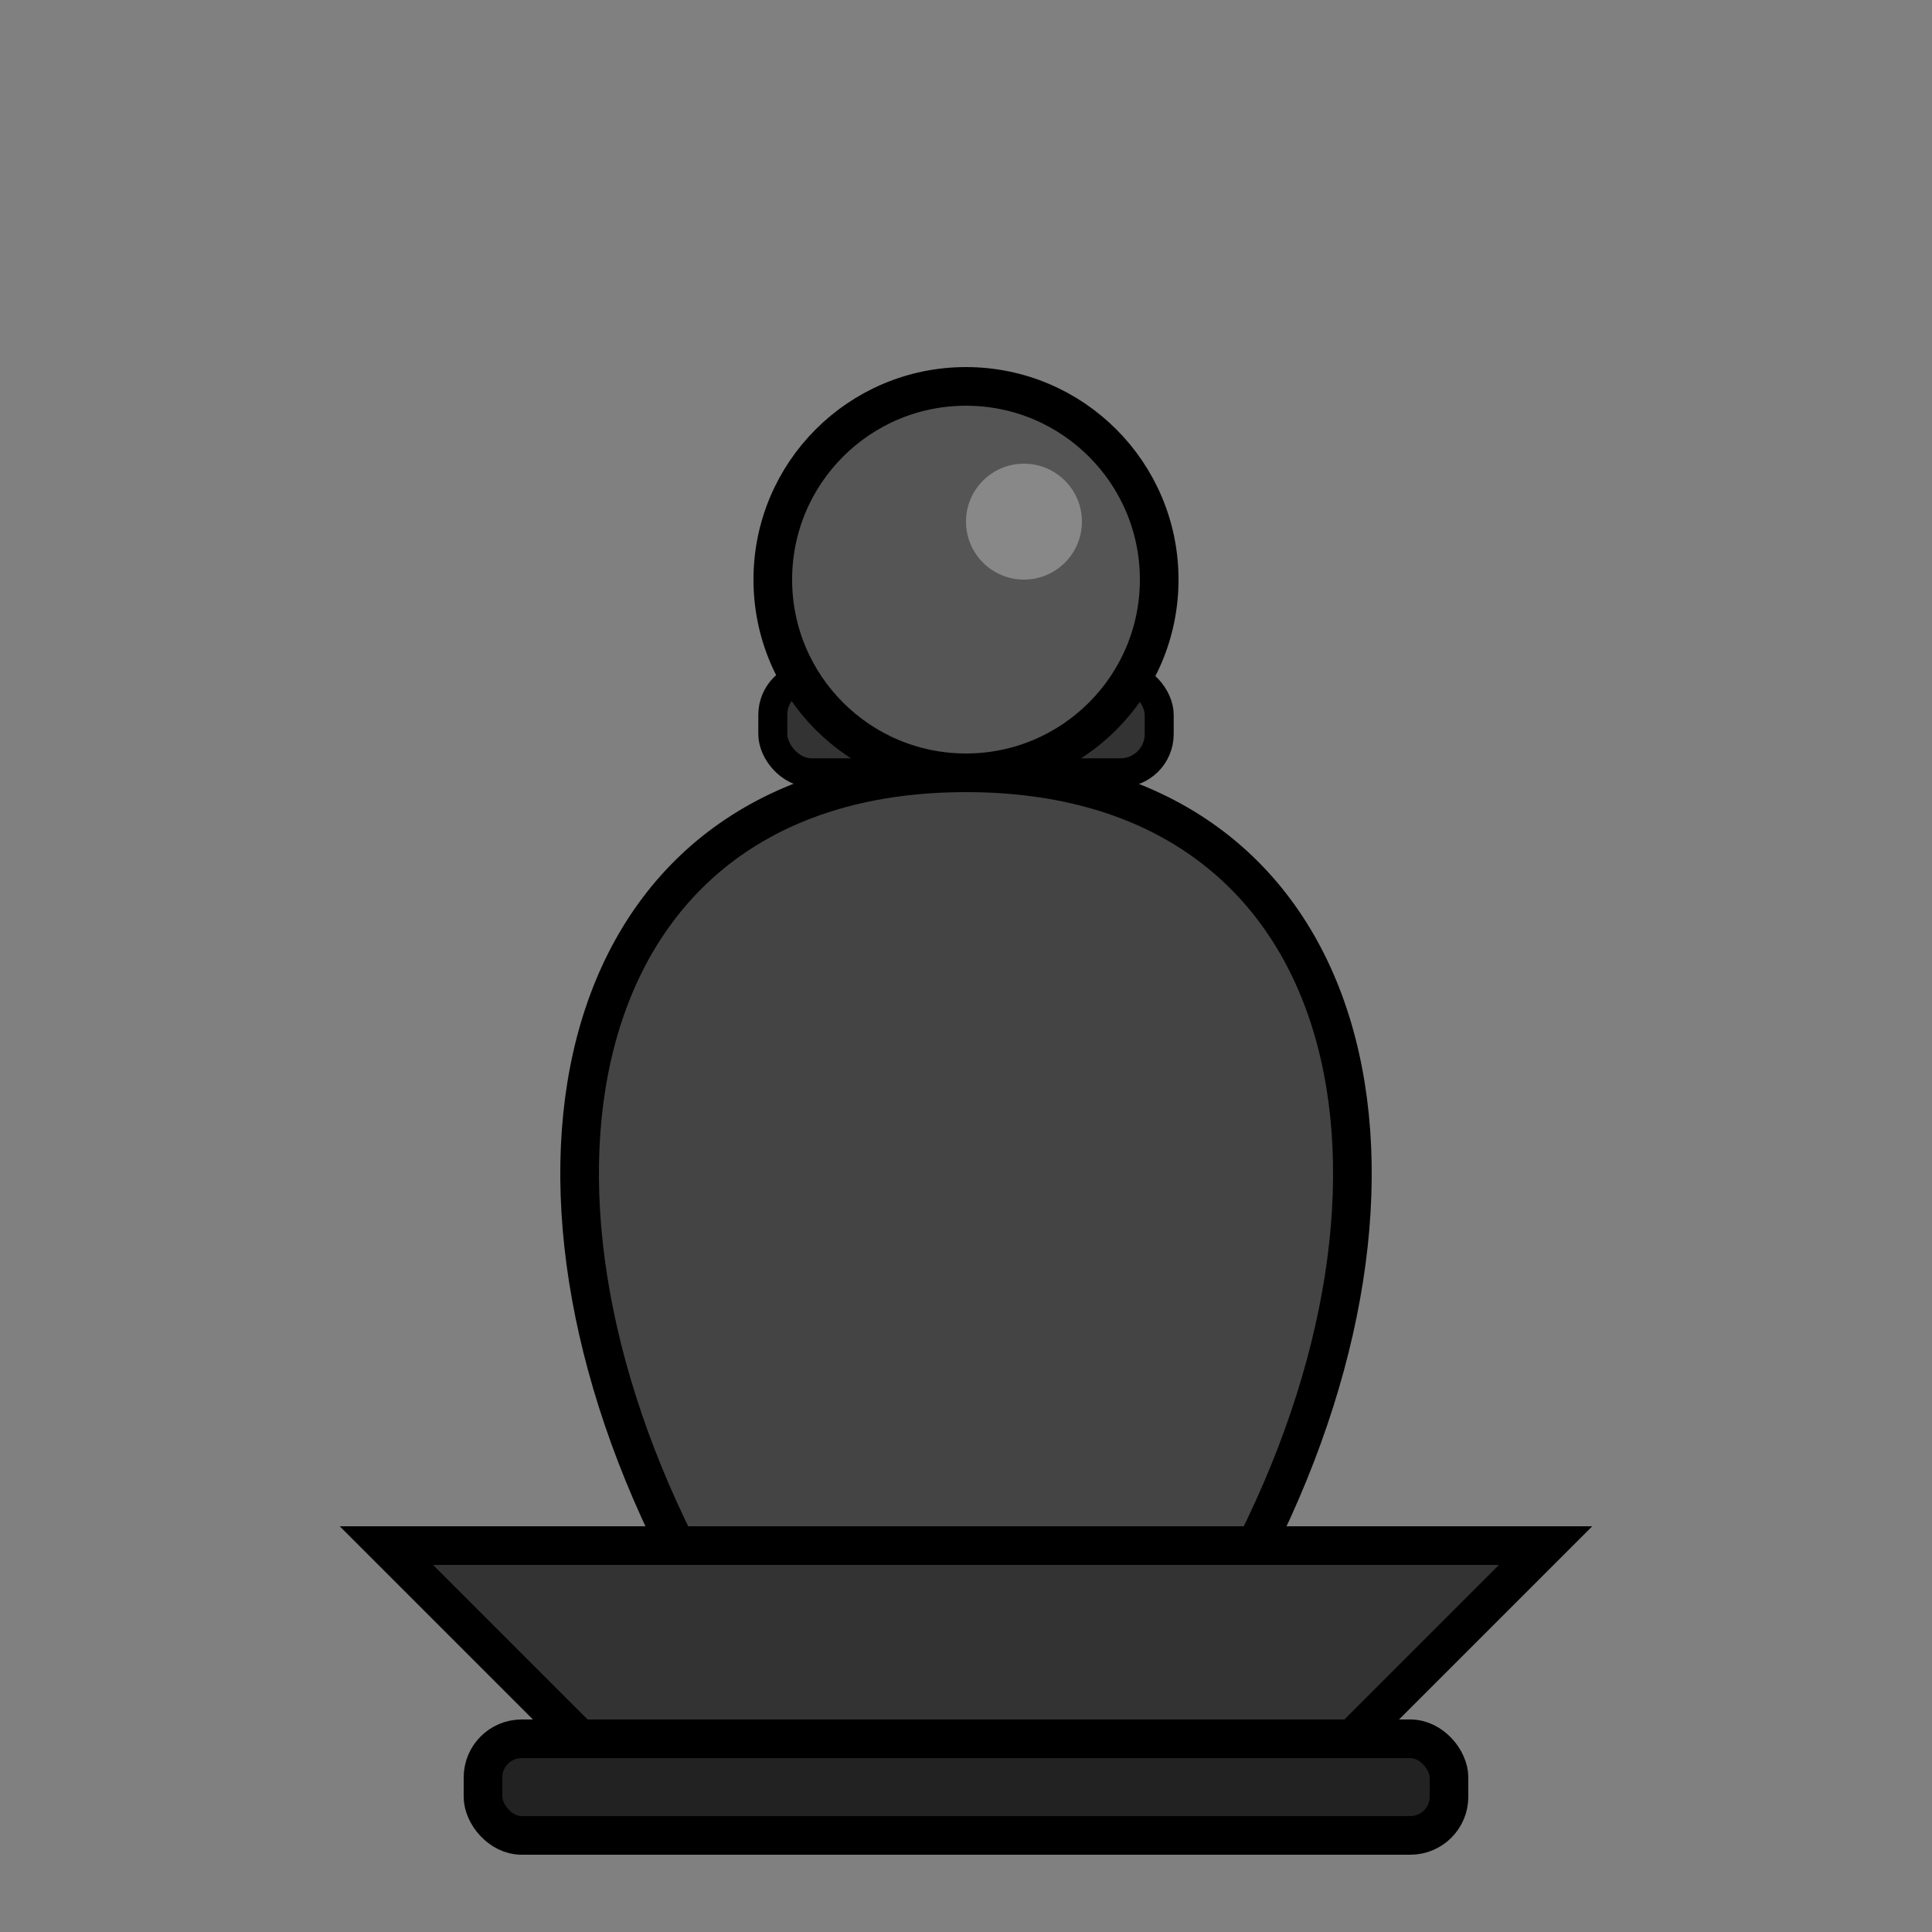 <svg xmlns="http://www.w3.org/2000/svg" viewBox="0 0 100 100" fill="none">
  <rect x="0" y="0" width="100" height="100" fill="#808080" stroke="none"/>
  <!-- Title: Chess Pawn -->
  <title>Chess Pawn</title>

  <!-- Base (Rectangle/Trapezoid Shape) -->
  <path d="M 20 80 L 80 80 L 70 90 L 30 90 Z" fill="#333" stroke="#000" stroke-width="2"/>

  <!-- Body (The main piece shape) -->
  <path d="M 35 80 C 25 60, 30 40, 50 40 C 70 40, 75 60, 65 80 Z" fill="#444" stroke="#000" stroke-width="2"/>

  <!-- Neck/Collar (Narrow section) -->
  <rect x="40" y="35" width="20" height="5" rx="2" ry="2" fill="#333" stroke="#000" stroke-width="1.5"/>

  <!-- Head/Ball (The top circular part) -->
  <circle cx="50" cy="30" r="10" fill="#555" stroke="#000" stroke-width="2"/>

  <!-- Highlight on the head -->
  <circle cx="53" cy="27" r="3" fill="#FFF" opacity="0.3"/>

  <!-- Bottom Base Plate -->
  <rect x="25" y="90" width="50" height="5" rx="2" ry="2" fill="#222" stroke="#000" stroke-width="2"/>

  <!-- Note: This design is a simplified, solid black/grey pawn, suitable for dark pieces. 
       To make it a white pawn, change the 'fill' colors to lighter shades (e.g., #DDD, #FFF). -->
</svg>
